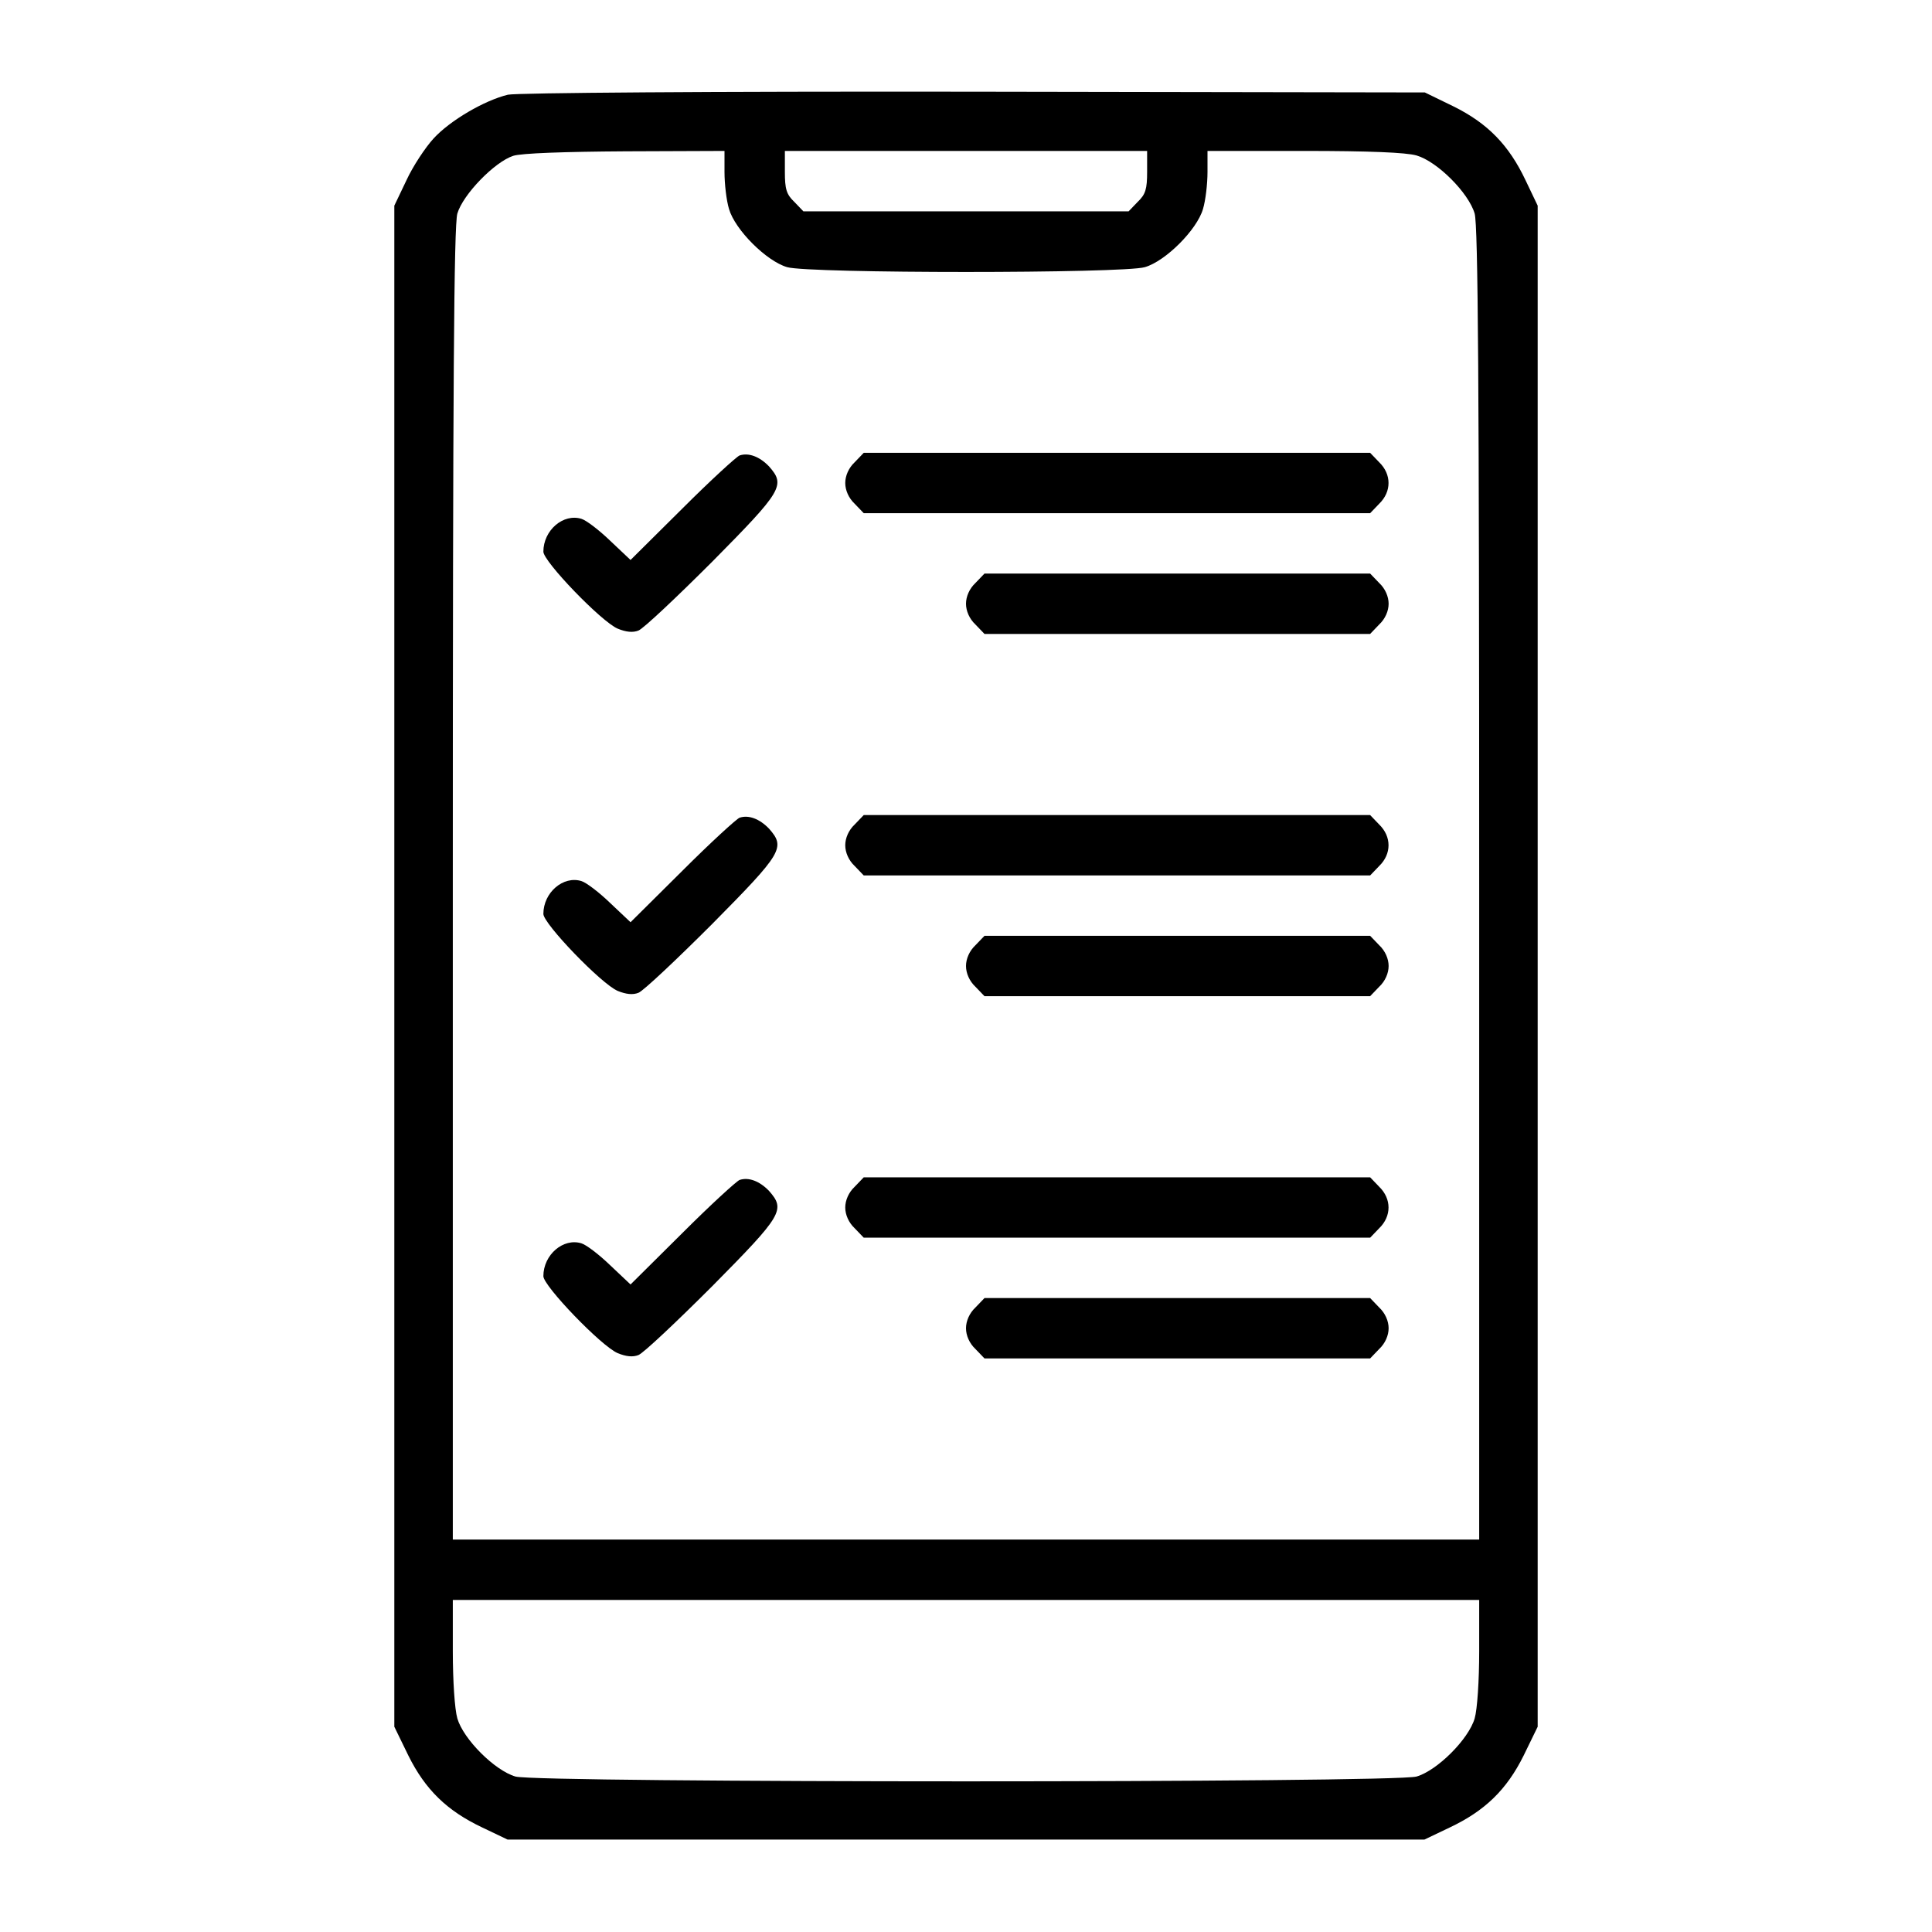 <?xml version="1.0" standalone="no"?>
<!DOCTYPE svg PUBLIC "-//W3C//DTD SVG 20010904//EN"
 "http://www.w3.org/TR/2001/REC-SVG-20010904/DTD/svg10.dtd">
<svg version="1.0" xmlns="http://www.w3.org/2000/svg"
 width="512pt" height="512pt" viewBox="0 0 512 512"
 preserveAspectRatio="xMidYMid meet">

<g transform="translate(0,512) scale(0.1,-0.1)"
fill="#000000" stroke="none">
<path d="M1346 4869 c-62 -15 -153 -68 -197 -116 -22 -24 -55 -74 -72 -111
l-32 -67 0 -2016 0 -2015 37 -76 c45 -91 103 -147 196 -191 l67 -32 1215 0
1215 0 67 32 c93 44 151 100 196 191 l37 76 0 2015 0 2016 -32 67 c-44 93
-100 151 -191 196 l-76 37 -1195 2 c-701 1 -1212 -3 -1235 -8z m574 -205 c0
-31 5 -75 12 -98 16 -55 99 -138 154 -154 58 -17 890 -17 948 0 55 16 138 99
154 154 7 23 12 67 12 98 l0 56 256 0 c172 0 270 -4 298 -12 55 -16 138 -99
154 -154 9 -32 12 -444 12 -1778 l0 -1736 -1360 0 -1360 0 0 1736 c0 1334 3
1746 12 1778 15 51 99 137 148 153 21 7 137 11 298 12 l262 1 0 -56z m1120 1
c0 -46 -4 -60 -25 -80 l-24 -25 -431 0 -431 0 -24 25 c-21 20 -25 34 -25 80
l0 55 480 0 480 0 0 -55z m880 -3921 c0 -78 -5 -154 -12 -178 -16 -55 -99
-138 -154 -154 -60 -17 -2328 -17 -2388 0 -55 16 -138 99 -154 154 -7 24 -12
100 -12 178 l0 136 1360 0 1360 0 0 -136z"/>
<path d="M1960 3913 c-8 -3 -77 -66 -152 -141 l-137 -136 -54 51 c-29 28 -63
54 -76 58 -48 15 -101 -30 -101 -87 0 -26 154 -186 197 -204 22 -9 40 -11 55
-5 13 5 101 88 196 183 186 188 194 202 150 252 -25 26 -54 37 -78 29z"/>
<path d="M2265 3895 c-16 -15 -25 -36 -25 -55 0 -19 9 -40 25 -55 l24 -25 671
0 671 0 24 25 c33 32 33 78 0 110 l-24 25 -671 0 -671 0 -24 -25z"/>
<path d="M2585 3575 c-16 -15 -25 -36 -25 -55 0 -19 9 -40 25 -55 l24 -25 511
0 511 0 24 25 c16 15 25 36 25 55 0 19 -9 40 -25 55 l-24 25 -511 0 -511 0
-24 -25z"/>
<path d="M1960 2953 c-8 -3 -77 -66 -152 -141 l-137 -136 -54 51 c-29 28 -63
54 -76 58 -48 15 -101 -30 -101 -87 0 -26 154 -186 197 -204 22 -9 40 -11 55
-5 13 5 101 88 196 183 186 188 194 202 150 252 -25 26 -54 37 -78 29z"/>
<path d="M2265 2935 c-16 -15 -25 -36 -25 -55 0 -19 9 -40 25 -55 l24 -25 671
0 671 0 24 25 c33 32 33 78 0 110 l-24 25 -671 0 -671 0 -24 -25z"/>
<path d="M2585 2615 c-16 -15 -25 -36 -25 -55 0 -19 9 -40 25 -55 l24 -25 511
0 511 0 24 25 c16 15 25 36 25 55 0 19 -9 40 -25 55 l-24 25 -511 0 -511 0
-24 -25z"/>
<path d="M1960 1993 c-8 -3 -77 -66 -152 -141 l-137 -136 -54 51 c-29 28 -63
54 -76 58 -48 15 -101 -30 -101 -87 0 -26 154 -186 197 -204 22 -9 40 -11 55
-5 13 5 101 88 196 183 186 188 194 202 150 252 -25 26 -54 37 -78 29z"/>
<path d="M2265 1975 c-16 -15 -25 -36 -25 -55 0 -19 9 -40 25 -55 l24 -25 671
0 671 0 24 25 c33 32 33 78 0 110 l-24 25 -671 0 -671 0 -24 -25z"/>
<path d="M2585 1655 c-16 -15 -25 -36 -25 -55 0 -19 9 -40 25 -55 l24 -25 511
0 511 0 24 25 c16 15 25 36 25 55 0 19 -9 40 -25 55 l-24 25 -511 0 -511 0
-24 -25z"/>
</g>
</svg>

